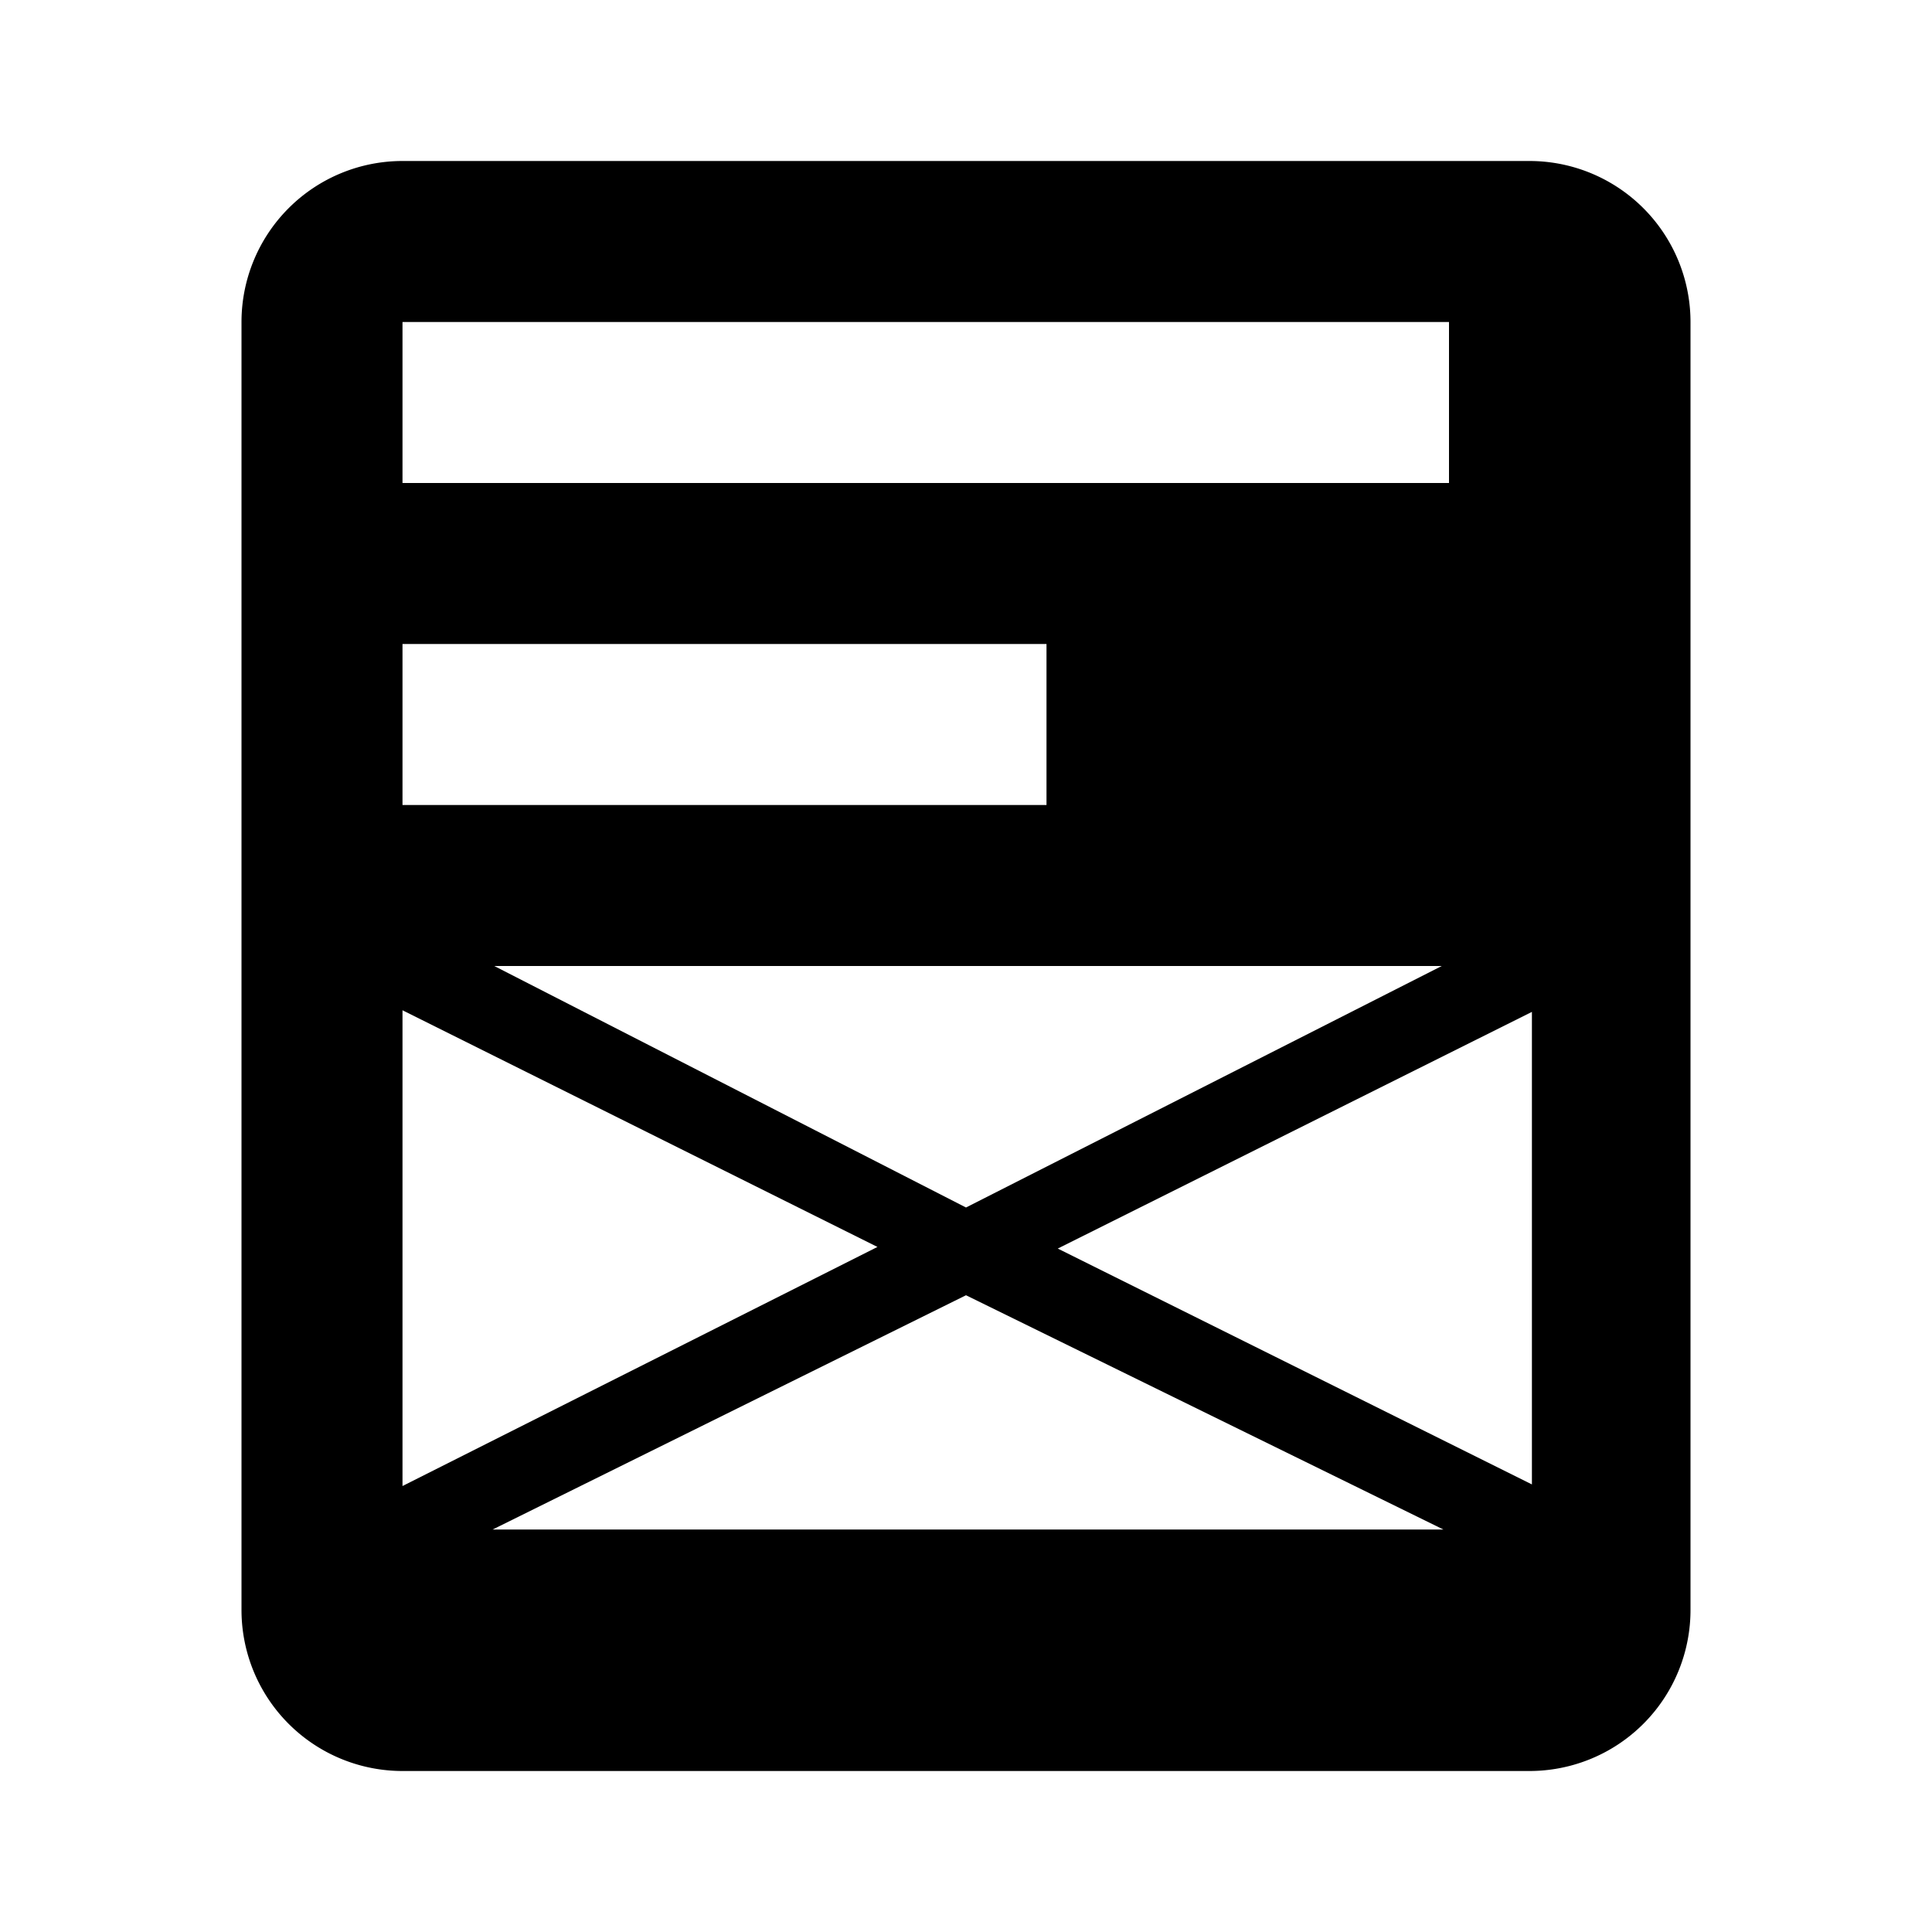 <svg id="Layer_1" data-name="Layer 1" xmlns="http://www.w3.org/2000/svg" viewBox="0 0 24 24"><title>templates</title><path d="M19,2H5A2,2,0,0,0,3,4V20a2,2,0,0,0,2,2H19a2,2,0,0,0,2-2V4A2,2,0,0,0,19,2ZM5,4H18V6H5ZM5,8h8v2H5Zm12.91,4L12,15,6.14,12ZM5,12Zm0,.55,5.9,2.94L5,18.46ZM5,19Zm1.12,0L12,16.09,17.93,19Zm12.91-.56-5.89-2.93,5.89-2.94Z"/></svg>